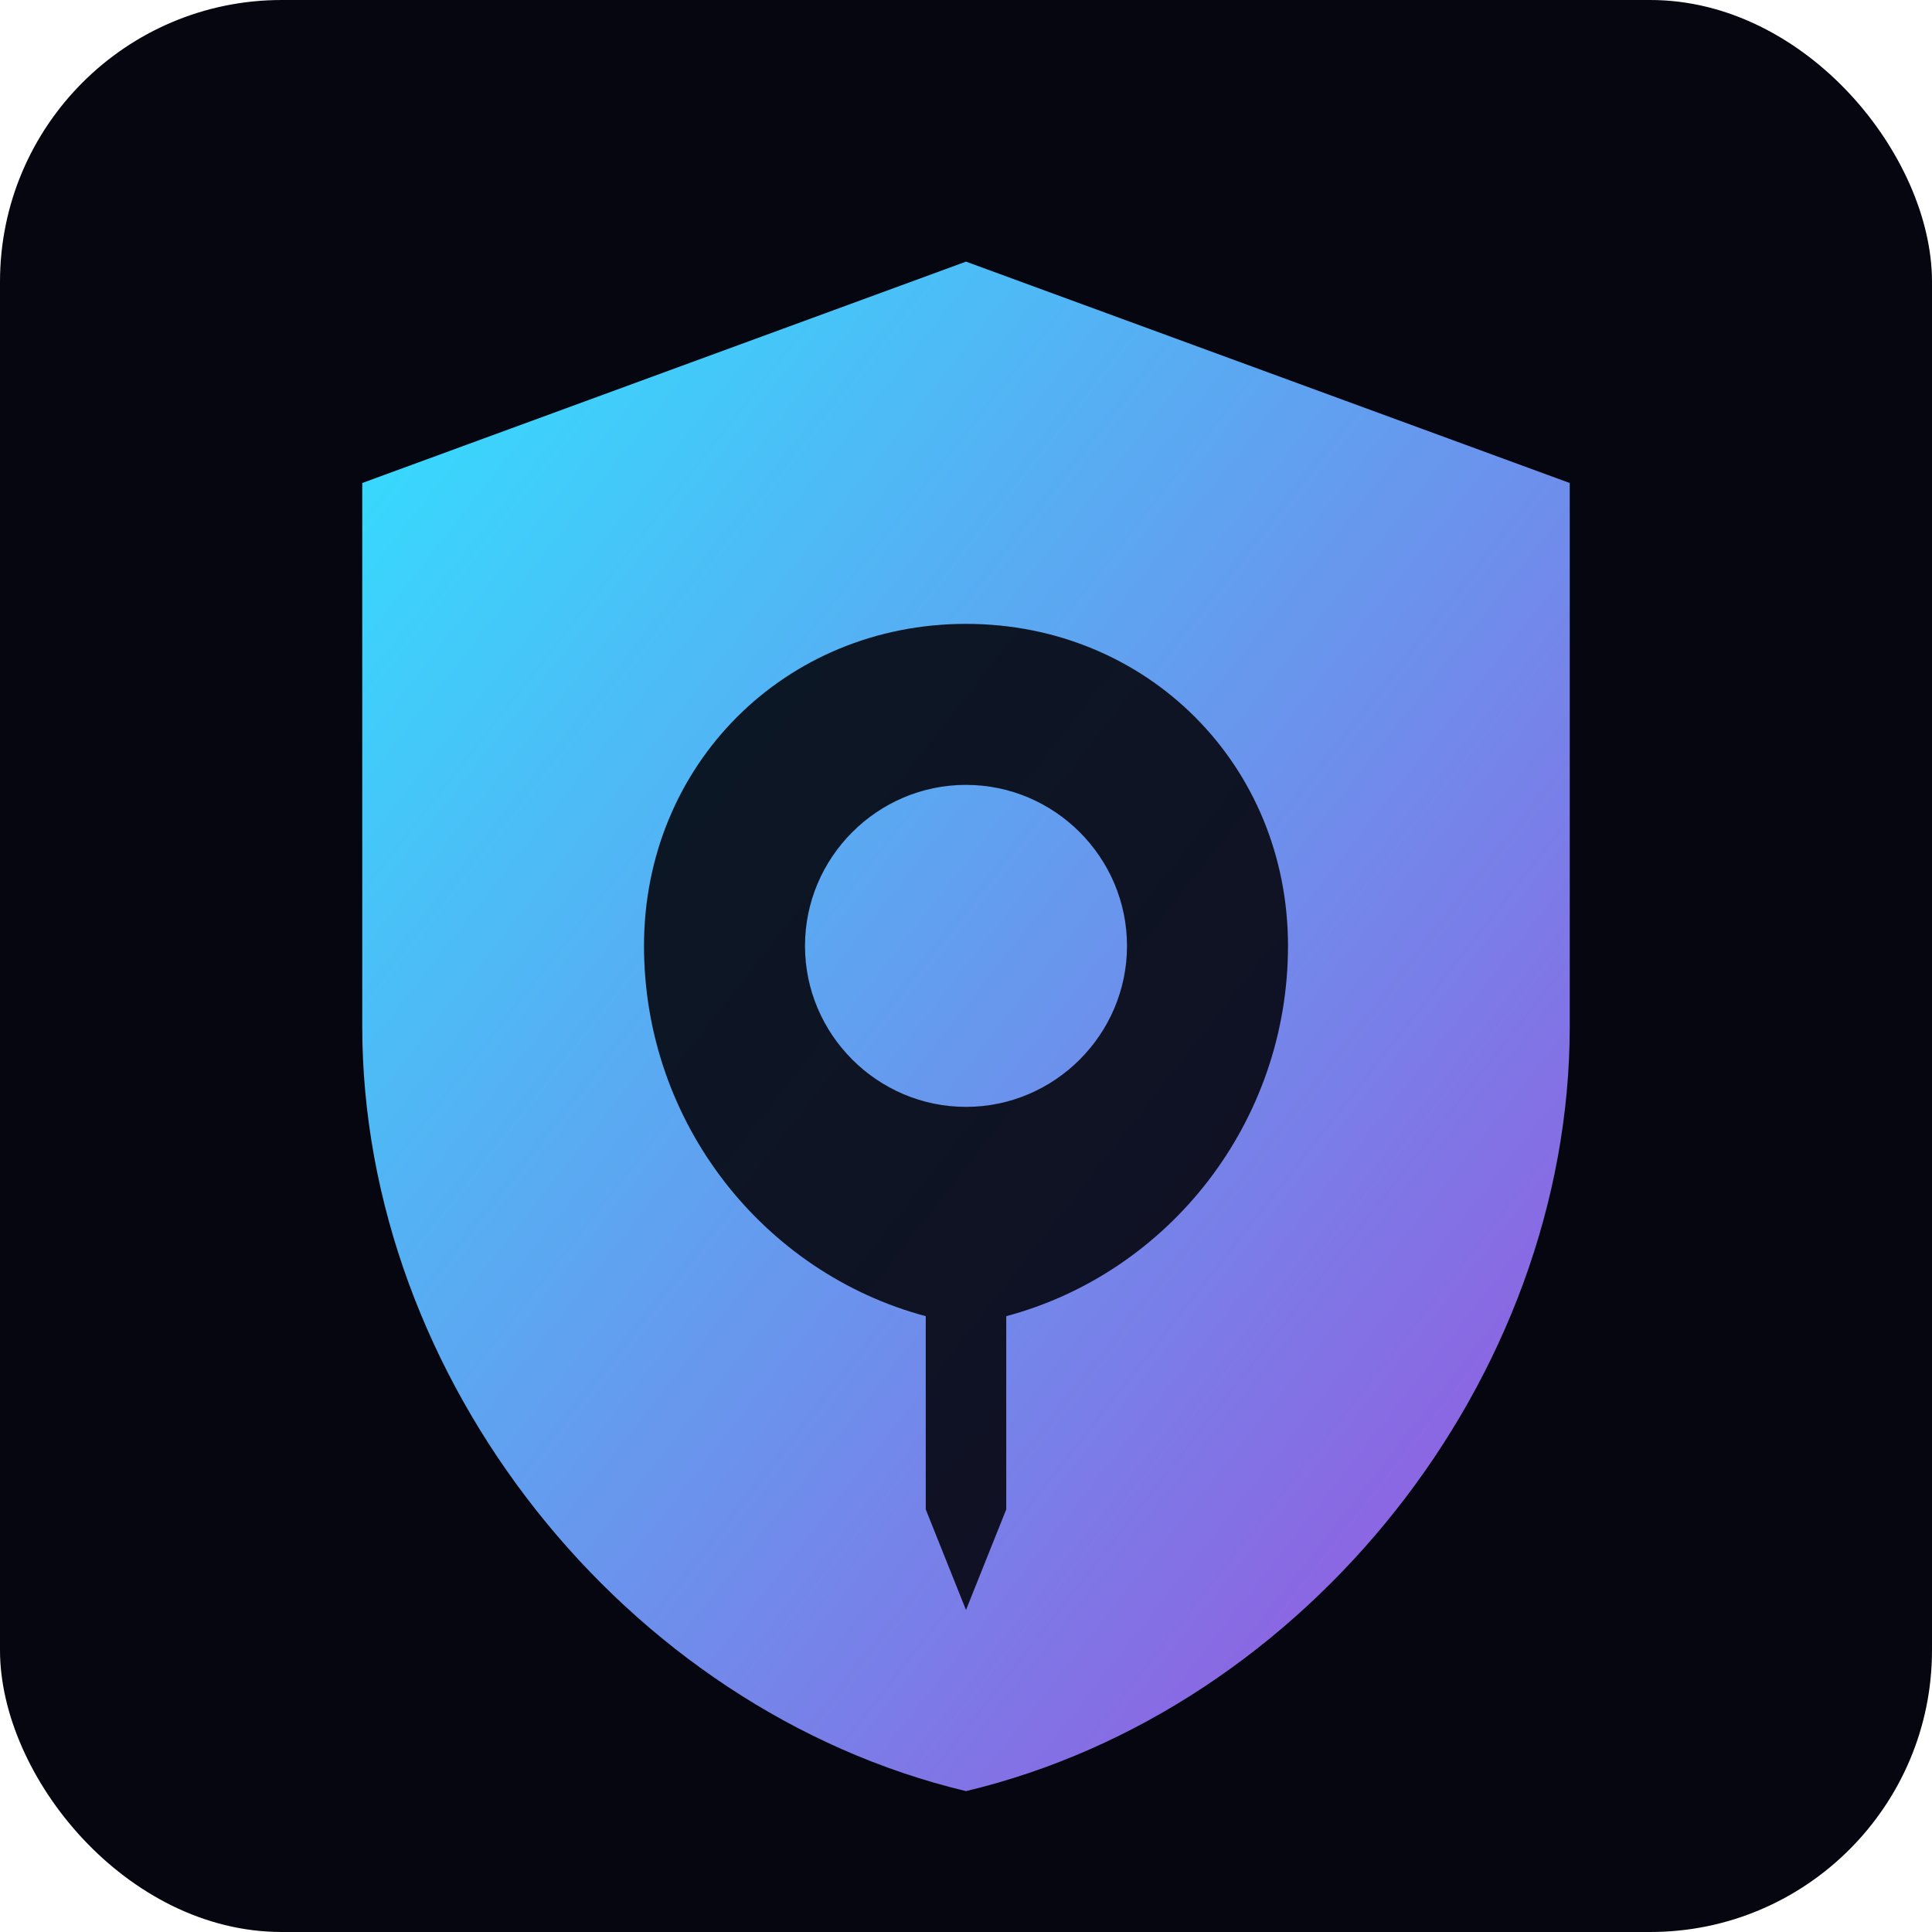 <svg xmlns="http://www.w3.org/2000/svg" viewBox="0 0 192 192" role="img" aria-labelledby="title desc">
  <title id="title">Project Saja Icon</title>
  <desc id="desc">Shield emblem with neon cyan and violet gradient</desc>
  <defs>
    <linearGradient id="saja-gradient" x1="0%" y1="0%" x2="100%" y2="100%">
      <stop offset="0%" stop-color="#30e3ff" />
      <stop offset="100%" stop-color="#9d4edd" />
    </linearGradient>
    <filter id="glow" x="-20%" y="-20%" width="140%" height="140%">
      <feDropShadow dx="0" dy="0" stdDeviation="6" flood-color="#30e3ff" flood-opacity="0.6" />
    </filter>
  </defs>
  <rect width="192" height="192" rx="28" fill="#05060f" />
  <path d="M96 26l60 22v54c0 35-26.1 67.9-60 76-33.9-8.1-60-41-60-76V48l60-22z" fill="url(#saja-gradient)" filter="url(#glow)" />
  <path d="M96 62c-18 0-32 14-32 32 0 17.6 11.9 32.5 28 36.8V150l4 10 4-10v-19.2c16.1-4.3 28-19.2 28-36.8 0-18-14-32-32-32zm0 48c-8.8 0-16-7.2-16-16s7.2-16 16-16 16 7.2 16 16-7.2 16-16 16z" fill="#05060f" opacity="0.9" />
</svg>
